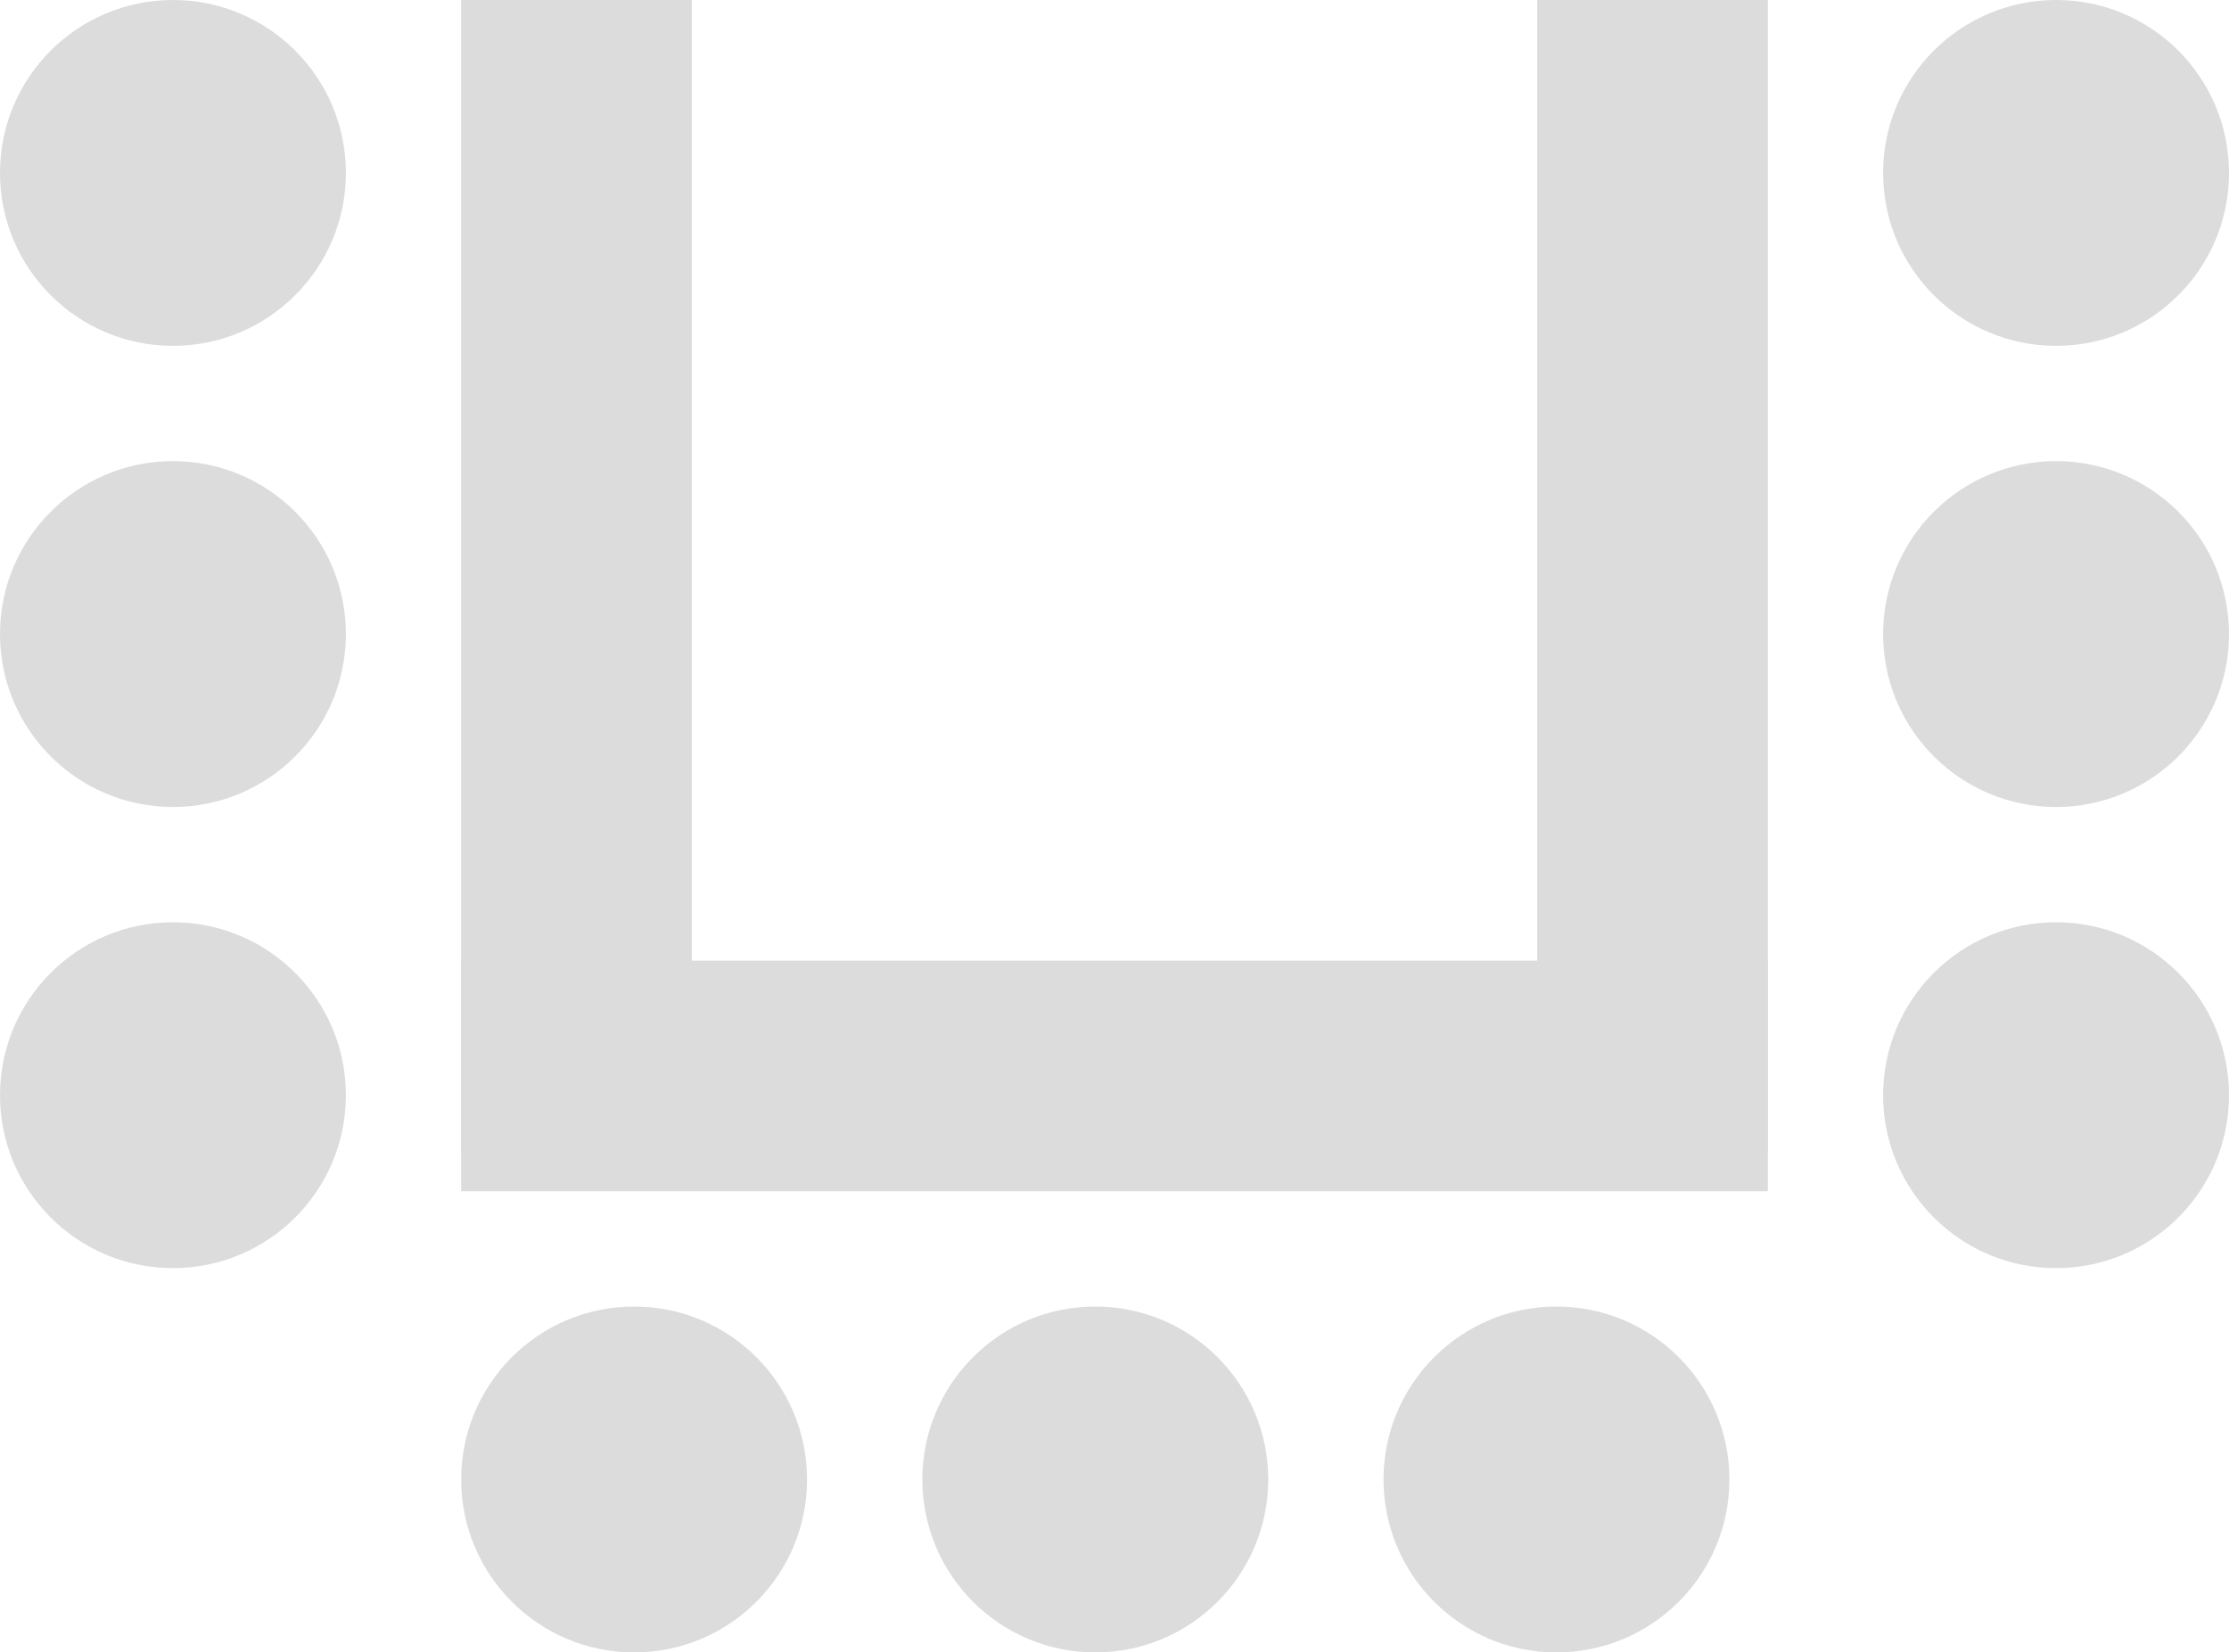 <svg xmlns="http://www.w3.org/2000/svg" width="58" height="43" viewBox="0 0 58 43">
    <defs>
        <clipPath id="qlf6zfu9ua">
            <path style="fill:none" d="M0 0h33v9H0z"/>
        </clipPath>
    </defs>
    <g data-name="반복 그리드 4" transform="translate(12 34)" style="clip-path:url(#qlf6zfu9ua)">
        <circle data-name="타원 102" cx="4.5" cy="4.5" r="4.5" style="fill:#dcdcdc"/>
        <circle data-name="타원 102" cx="4.5" cy="4.5" r="4.5" transform="translate(12)" style="fill:#dcdcdc"/>
        <circle data-name="타원 102" cx="4.5" cy="4.5" r="4.5" transform="translate(24)" style="fill:#dcdcdc"/>
    </g>
    <g data-name="반복 그리드 5" transform="rotate(90 4.5 4.5)" style="clip-path:url(#qlf6zfu9ua)">
        <circle data-name="타원 102" cx="4.5" cy="4.5" r="4.5" style="fill:#dcdcdc"/>
        <circle data-name="타원 102" cx="4.5" cy="4.5" r="4.5" transform="translate(12)" style="fill:#dcdcdc"/>
        <circle data-name="타원 102" cx="4.5" cy="4.5" r="4.5" transform="translate(24)" style="fill:#dcdcdc"/>
    </g>
    <g data-name="반복 그리드 6" transform="rotate(90 29 29)" style="clip-path:url(#qlf6zfu9ua)">
        <circle data-name="타원 102" cx="4.5" cy="4.5" r="4.5" style="fill:#dcdcdc"/>
        <circle data-name="타원 102" cx="4.5" cy="4.5" r="4.5" transform="translate(12)" style="fill:#dcdcdc"/>
        <circle data-name="타원 102" cx="4.5" cy="4.5" r="4.5" transform="translate(24)" style="fill:#dcdcdc"/>
    </g>
    <path data-name="사각형 19524" transform="translate(12 25)" style="fill:#dcdcdc" d="M0 0h34v6H0z"/>
    <path data-name="사각형 19525" transform="rotate(90 9 9)" style="fill:#dcdcdc" d="M0 0h30v6H0z"/>
    <path data-name="사각형 19526" transform="rotate(90 23 23)" style="fill:#dcdcdc" d="M0 0h30v6H0z"/>
</svg>
